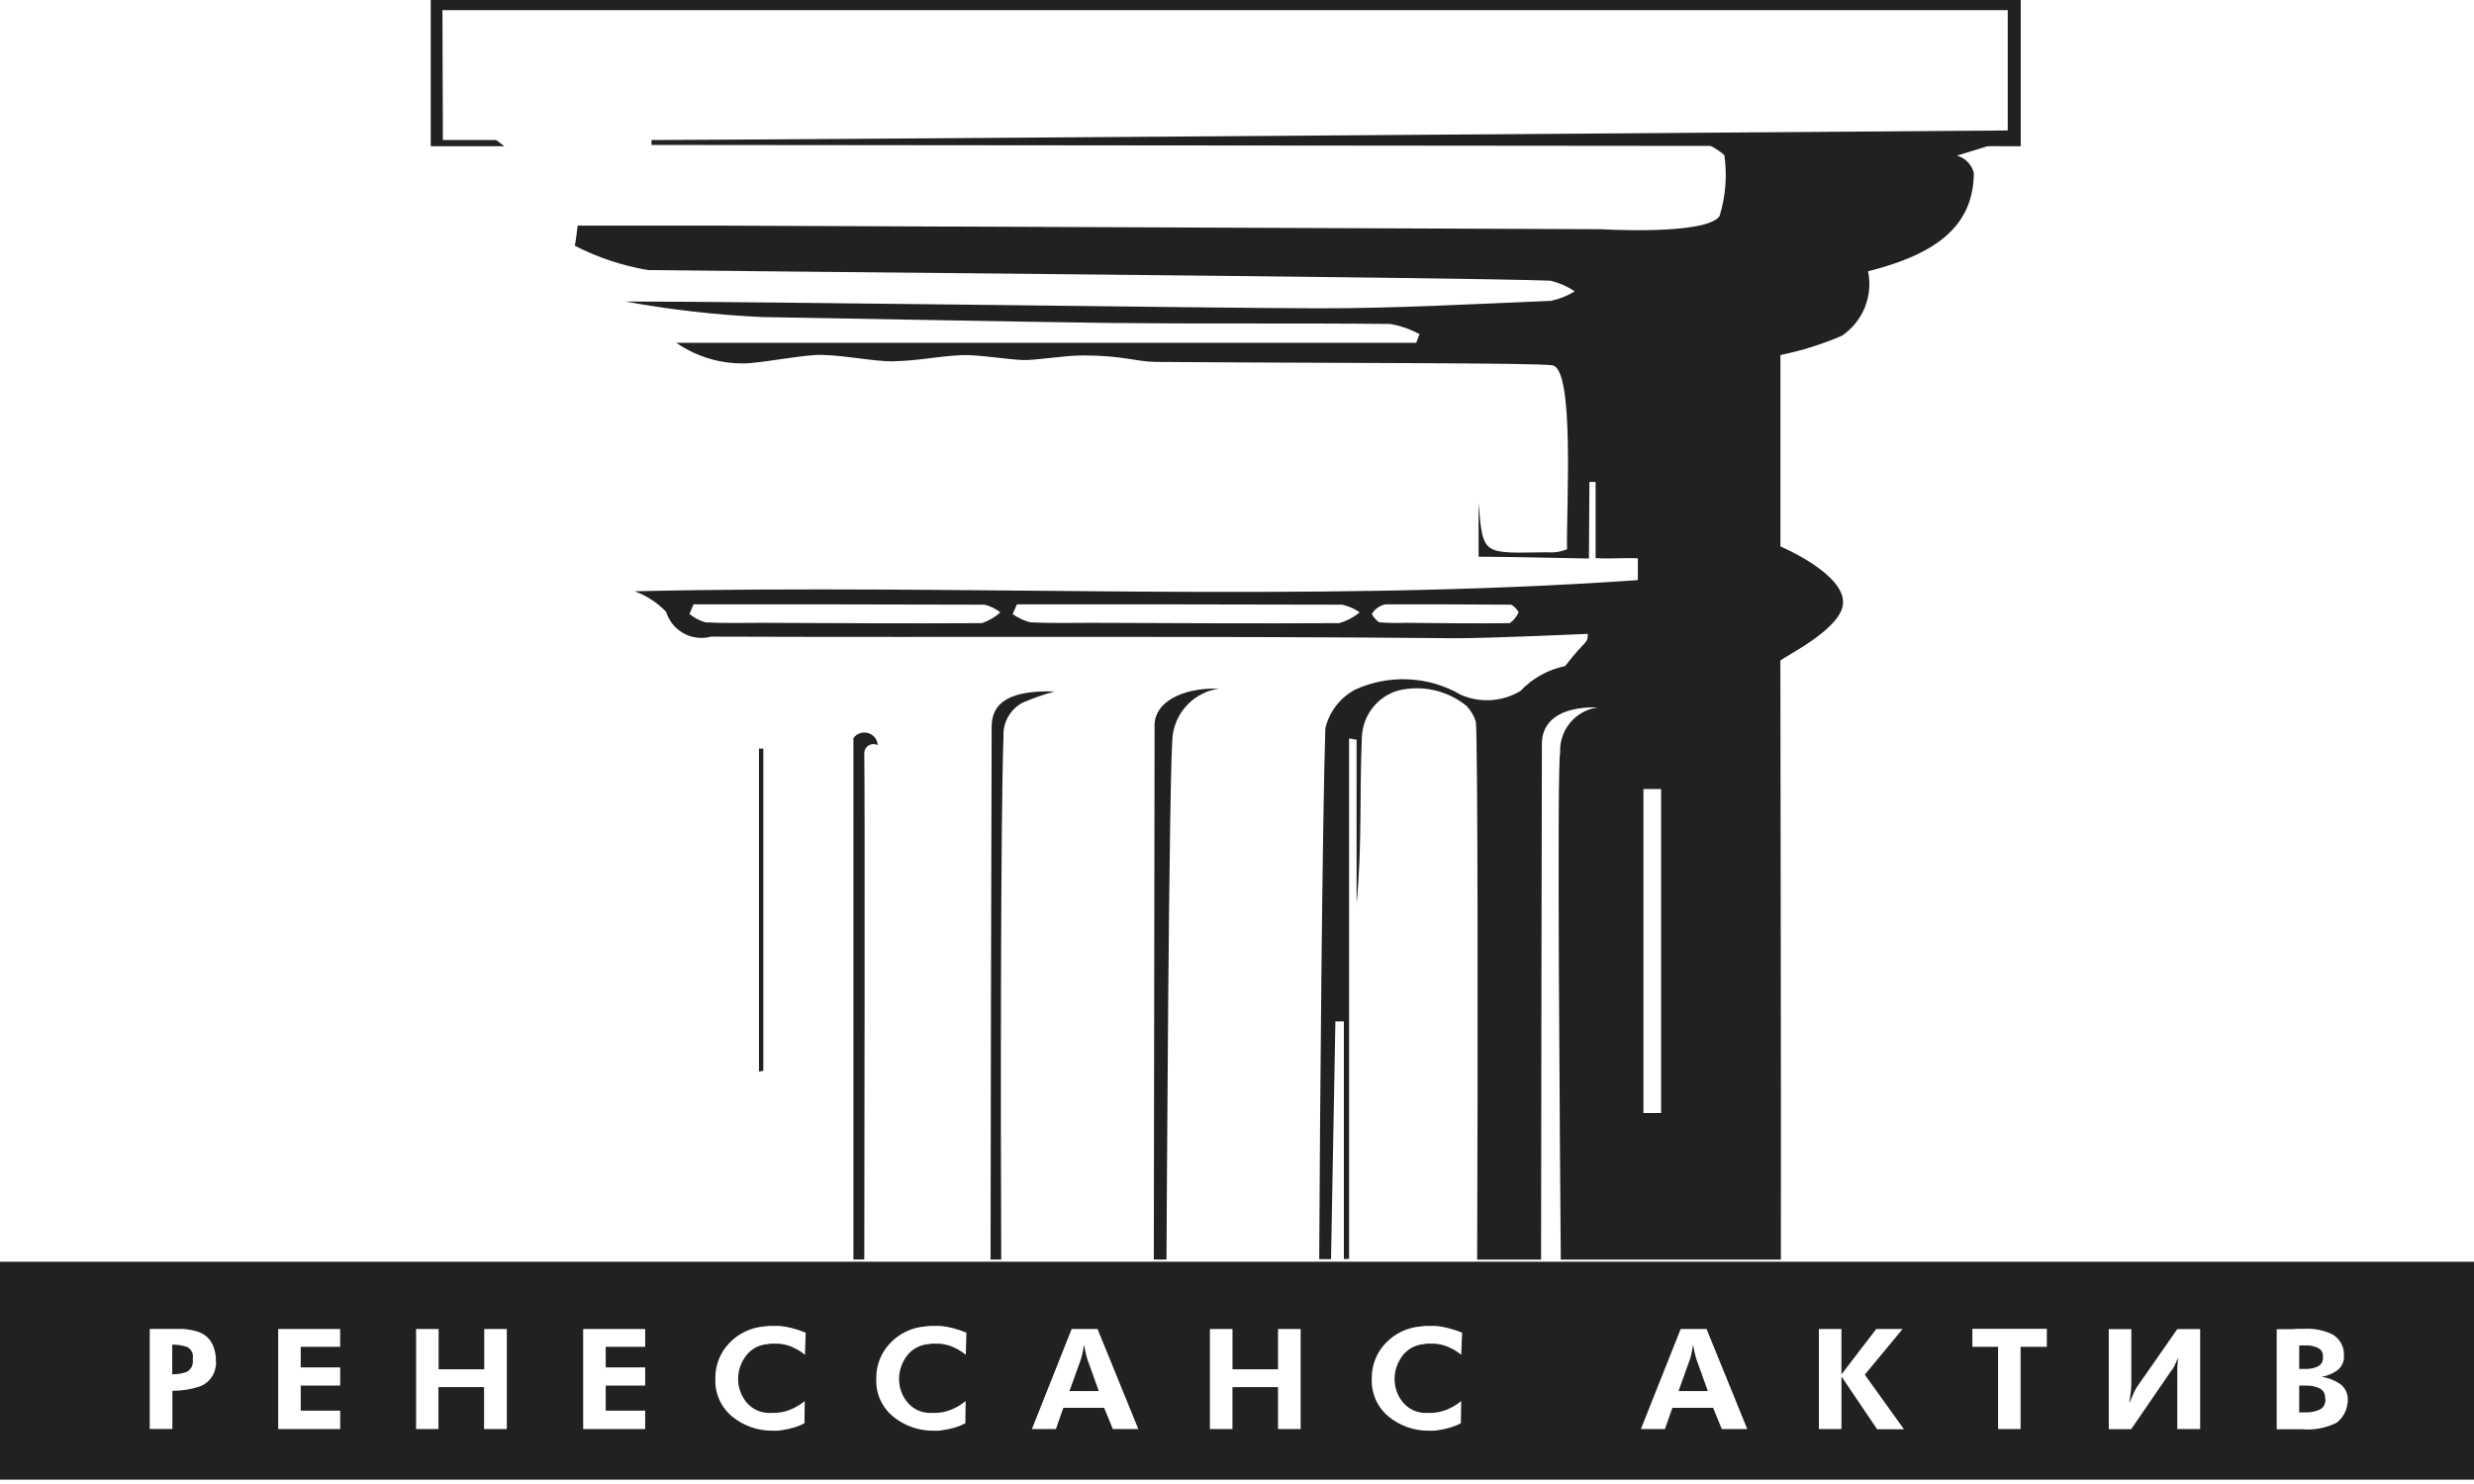 <svg width="140" height="84" viewBox="0 0 140 84" fill="none" xmlns="http://www.w3.org/2000/svg">
<path fill-rule="evenodd" clip-rule="evenodd" d="M94.856 7.956H96.072C95.676 7.829 95.251 7.829 94.856 7.956Z" fill="#212121"/>
<path fill-rule="evenodd" clip-rule="evenodd" d="M66.374 41.536C66.479 40.886 66.788 40.287 67.258 39.827C67.728 39.367 68.333 39.069 68.984 38.977C66.79 38.918 65.342 39.804 65.337 41.031C65.337 44.609 65.293 69.555 65.293 71.294H66.01C66.012 71.089 66.145 42.422 66.374 41.536Z" fill="#212121"/>
<path fill-rule="evenodd" clip-rule="evenodd" d="M56.786 41.705C56.763 41.314 56.852 40.925 57.043 40.583C57.233 40.241 57.518 39.961 57.862 39.775C58.452 39.522 59.058 39.31 59.677 39.139C57.175 39.068 56.121 39.735 56.116 41.129C56.087 51.185 56.066 61.241 56.055 71.296H56.658C56.619 63.227 56.626 45.869 56.786 41.705Z" fill="#212121"/>
<path fill-rule="evenodd" clip-rule="evenodd" d="M48.909 42.669C48.904 42.577 48.923 42.485 48.965 42.403C49.006 42.321 49.069 42.252 49.146 42.202C49.223 42.152 49.312 42.123 49.404 42.119C49.496 42.114 49.588 42.134 49.669 42.176C49.66 42.019 49.603 41.869 49.505 41.746C49.406 41.623 49.272 41.534 49.121 41.491C48.97 41.448 48.809 41.453 48.661 41.505C48.512 41.557 48.384 41.654 48.293 41.782V71.292H48.909C48.909 70.41 48.953 44.587 48.909 42.669Z" fill="#212121"/>
<path fill-rule="evenodd" clip-rule="evenodd" d="M42.949 42.371V60.649L43.196 60.615V42.376L42.949 42.371Z" fill="#212121"/>
<path fill-rule="evenodd" clip-rule="evenodd" d="M110.743 8.808C111.809 8.48 112.326 8.316 113.489 7.961H96.072C96.624 8.126 97.136 8.403 97.577 8.774C97.746 9.933 97.653 11.116 97.306 12.236C96.523 13.336 90.579 12.974 90.579 12.974L40.306 12.77H32.687C32.687 12.77 32.581 13.723 32.527 13.91C33.828 14.576 35.222 15.04 36.662 15.287C44.083 15.383 82.241 15.69 87.727 15.887C88.221 16.004 88.69 16.209 89.111 16.493C88.696 16.745 88.243 16.926 87.769 17.03C83.388 17.207 79.003 17.458 74.617 17.451C69.259 17.451 43.098 17.067 35.391 17.067C37.962 17.537 40.562 17.832 43.172 17.948C49.747 18.054 56.324 18.195 62.901 18.283C68.163 18.337 73.423 18.283 78.685 18.337C79.258 18.443 79.812 18.636 80.328 18.909C80.268 19.074 80.204 19.244 80.143 19.401H38.267C39.475 20.238 40.929 20.646 42.397 20.559C43.628 20.448 44.916 20.184 46.061 20.101C47.277 20.009 49.392 20.468 50.493 20.45C52.022 20.423 52.938 20.174 54.433 20.101C55.265 20.059 57.018 20.347 57.863 20.379C58.626 20.404 60.224 20.115 61.291 20.118C63.561 20.118 64.28 20.475 65.41 20.485C74.728 20.559 87.23 20.529 87.872 20.682C89.103 20.982 88.636 28.579 88.675 31.09C88.321 31.235 87.938 31.294 87.557 31.26C83.903 31.302 83.915 31.506 83.671 28.458V31.511C85.459 31.511 89.79 31.622 89.916 31.615C89.916 30.293 89.943 28.603 89.943 27.281H90.293V31.59C91.192 31.647 91.925 31.561 92.684 31.605C92.684 32.019 92.684 32.622 92.684 32.836C73.763 34.163 54.664 33.031 35.911 33.469C36.588 33.713 37.2 34.112 37.696 34.634C37.856 35.153 38.211 35.59 38.688 35.851C39.164 36.113 39.723 36.178 40.247 36.035C54.246 36.084 68.245 35.993 82.243 36.126C84.112 36.141 89.761 35.88 89.852 35.88C89.852 36.458 89.788 36.126 88.567 37.704C87.6 37.901 86.719 38.392 86.043 39.11C85.541 39.411 84.975 39.589 84.392 39.628C83.808 39.667 83.224 39.568 82.686 39.337C81.78 38.807 80.759 38.504 79.711 38.453C78.662 38.403 77.617 38.606 76.663 39.046C76.251 39.272 75.89 39.582 75.603 39.955C75.317 40.328 75.111 40.756 74.999 41.213C74.824 46.776 74.696 62.848 74.652 71.272H75.321C75.403 66.785 75.486 62.3 75.568 57.815C75.728 57.815 75.885 57.815 76.048 57.815V71.262H76.343V41.804C76.484 41.804 76.624 41.868 76.767 41.863V51.161C77.087 47.832 76.924 45.045 77.067 41.721C77.09 41.122 77.3 40.545 77.668 40.072C78.036 39.599 78.543 39.254 79.118 39.086C79.786 38.924 80.482 38.918 81.153 39.068C81.823 39.218 82.45 39.521 82.984 39.953C83.223 40.206 83.404 40.508 83.514 40.839C83.632 41.418 83.635 60.179 83.59 71.299H87.207C87.207 66.145 87.247 45.335 87.254 42.092C87.254 40.861 88.227 39.987 90.418 40.041C89.808 40.123 89.25 40.431 88.855 40.904C88.46 41.377 88.257 41.981 88.286 42.597C88.091 43.385 88.286 66.177 88.323 71.299H100.778C100.793 61.922 100.748 39.472 100.748 37.392C101.135 37.076 104.129 35.616 104.289 34.213C104.486 32.506 100.751 30.93 100.751 30.93V20.096C101.947 19.852 103.114 19.486 104.235 19.002C104.814 18.609 105.264 18.052 105.527 17.403C105.79 16.754 105.854 16.041 105.712 15.355C109.342 14.44 111.681 12.937 111.696 9.79C111.638 9.557 111.519 9.344 111.351 9.171C111.184 8.999 110.974 8.874 110.743 8.808ZM55.556 35.272C51.387 35.298 47.216 35.272 43.047 35.254C42 35.254 40.951 35.286 39.91 35.225C39.584 35.128 39.281 34.969 39.016 34.757L39.245 34.208C44.736 34.208 50.227 34.208 55.716 34.227C56.039 34.309 56.342 34.456 56.607 34.658C56.306 34.937 55.947 35.146 55.556 35.272ZM75.784 35.272C71.126 35.298 66.464 35.272 61.805 35.254C60.636 35.254 59.464 35.286 58.301 35.225C57.942 35.131 57.603 34.972 57.302 34.757C57.388 34.572 57.471 34.39 57.548 34.208C63.684 34.208 69.82 34.208 75.959 34.227C76.311 34.309 76.645 34.455 76.944 34.658C76.604 34.94 76.209 35.149 75.784 35.272ZM85.437 35.272C83.467 35.298 81.497 35.272 79.527 35.254C79.035 35.272 78.541 35.262 78.05 35.225C77.874 35.105 77.73 34.944 77.629 34.757C77.711 34.617 77.822 34.495 77.955 34.401C78.087 34.306 78.238 34.24 78.397 34.208C80.99 34.208 82.925 34.208 85.521 34.227C85.695 34.332 85.84 34.48 85.939 34.658C85.828 34.902 85.656 35.113 85.439 35.272H85.437ZM93.999 63H92.999V44.661H93.999V63Z" fill="#212121"/>
<path fill-rule="evenodd" clip-rule="evenodd" d="M50.989 0H24.375V8.276H28.537L28.076 7.924H25.062L25.037 0.576H113.615V7.385C113.615 7.385 41.124 7.926 36.867 7.926V8.205C41.124 8.205 114.349 8.276 114.349 8.276V0H50.989Z" fill="#212121"/>
<path d="M130.222 77.484H130.234H130.461C130.504 77.488 130.546 77.488 130.589 77.484C130.791 77.477 130.99 77.428 131.173 77.342C131.264 77.294 131.34 77.221 131.389 77.131C131.439 77.04 131.46 76.937 131.451 76.835V76.797C131.462 76.698 131.443 76.598 131.396 76.51C131.349 76.422 131.276 76.351 131.187 76.305C131.009 76.218 130.815 76.167 130.616 76.155C130.578 76.153 130.541 76.153 130.503 76.155H130.109V77.489H130.222V77.484Z" fill="#212121"/>
<path d="M95.908 76.608C95.886 76.509 95.866 76.411 95.846 76.315L95.829 76.214L95.809 76.12C95.785 76.258 95.76 76.394 95.735 76.532C95.711 76.66 95.68 76.788 95.642 76.913L94.984 78.74H96.644L95.979 76.886C95.954 76.8 95.94 76.704 95.908 76.608Z" fill="#212121"/>
<path d="M0 71.419V83.754H140V71.419H0ZM12.226 77.039V77.093C12.226 77.132 12.226 77.162 12.226 77.201C12.226 77.241 12.226 77.27 12.211 77.309C12.185 77.569 12.087 77.816 11.928 78.022C11.768 78.229 11.554 78.386 11.31 78.477C10.808 78.645 10.282 78.728 9.754 78.723V80.887H8.473V75.224H10.148C10.219 75.224 10.293 75.224 10.369 75.224C10.652 75.244 10.931 75.296 11.201 75.379C11.468 75.465 11.702 75.628 11.876 75.847C11.955 75.957 12.02 76.076 12.071 76.201C12.122 76.333 12.161 76.469 12.186 76.608C12.186 76.669 12.206 76.736 12.213 76.802C12.221 76.869 12.213 76.933 12.213 76.989V77.044L12.226 77.039ZM19.251 76.236H17.018V77.398H19.251V78.43H17.018V79.848H19.251V80.89H15.742V75.226H19.249V76.248L19.251 76.236ZM28.67 80.89H27.392V78.514H24.811V80.89H23.546V75.226H24.821V77.507H27.402V75.226H28.68V80.89H28.67ZM36.513 76.236H34.277V77.398H36.51V78.43H34.277V79.848H36.51V80.89H33.001V75.226H36.51V76.248L36.513 76.236ZM45.554 76.684C45.314 76.492 45.048 76.334 44.764 76.216C44.487 76.107 44.192 76.052 43.895 76.054C43.821 76.054 43.742 76.054 43.649 76.054C43.555 76.054 43.486 76.073 43.402 76.091C43.375 76.088 43.348 76.088 43.321 76.091L43.242 76.108C43.026 76.148 42.82 76.23 42.636 76.349C42.452 76.469 42.293 76.624 42.169 76.805C41.93 77.145 41.791 77.546 41.77 77.962V78.09C41.776 78.536 41.926 78.968 42.198 79.321C42.342 79.511 42.525 79.667 42.734 79.779C42.944 79.892 43.175 79.958 43.412 79.974C43.433 79.972 43.453 79.972 43.474 79.974H43.533H43.666H43.777C44.095 79.977 44.41 79.918 44.705 79.799C45.007 79.678 45.288 79.512 45.54 79.306L45.523 80.562C45.328 80.665 45.123 80.748 44.912 80.809C44.703 80.868 44.491 80.915 44.276 80.947C44.18 80.966 44.082 80.978 43.983 80.983C43.892 80.983 43.799 80.983 43.703 80.983C42.891 80.989 42.102 80.716 41.467 80.21C41.141 79.951 40.881 79.617 40.709 79.236C40.538 78.856 40.46 78.44 40.482 78.024C40.468 77.284 40.748 76.568 41.26 76.034C41.78 75.48 42.489 75.14 43.247 75.081C43.336 75.066 43.422 75.059 43.506 75.052H43.752H43.939H44.126C44.376 75.077 44.623 75.122 44.865 75.187C45.112 75.255 45.354 75.337 45.591 75.433L45.554 76.684ZM54.653 76.684C54.412 76.491 54.145 76.334 53.86 76.216C53.584 76.107 53.288 76.052 52.991 76.054C52.915 76.054 52.838 76.054 52.757 76.054C52.676 76.054 52.594 76.073 52.511 76.091C52.484 76.088 52.457 76.088 52.429 76.091L52.351 76.108C52.135 76.148 51.929 76.23 51.745 76.35C51.56 76.469 51.401 76.624 51.277 76.805C51.037 77.145 50.899 77.546 50.878 77.962V78.09C50.883 78.536 51.032 78.968 51.304 79.321C51.449 79.511 51.632 79.667 51.842 79.779C52.051 79.892 52.283 79.958 52.521 79.974C52.54 79.972 52.56 79.972 52.58 79.974H52.641H52.772H52.883C53.2 79.977 53.516 79.918 53.811 79.799C54.113 79.679 54.395 79.513 54.646 79.306L54.628 80.562C54.434 80.665 54.229 80.748 54.018 80.809C53.808 80.868 53.595 80.915 53.38 80.947C53.284 80.966 53.187 80.978 53.089 80.983C52.996 80.983 52.902 80.983 52.809 80.983C51.997 80.989 51.208 80.716 50.573 80.21C50.246 79.951 49.987 79.617 49.815 79.236C49.644 78.856 49.566 78.44 49.588 78.024C49.575 77.284 49.854 76.569 50.366 76.034C50.887 75.479 51.597 75.139 52.356 75.081C52.442 75.066 52.528 75.059 52.602 75.052H52.848H53.035H53.222C53.472 75.077 53.719 75.122 53.961 75.187C54.208 75.255 54.45 75.337 54.688 75.433L54.653 76.684ZM62.974 80.89L62.481 79.688H60.174L59.753 80.89H58.394L60.644 75.226H62.109L64.416 80.89H62.971H62.974ZM73.601 80.89H72.321V78.514H69.743V80.89H68.467V75.226H69.745V77.507H72.323V75.226H73.601V80.89ZM82.69 76.684C82.449 76.492 82.182 76.334 81.897 76.216C81.621 76.107 81.327 76.052 81.03 76.054C80.957 76.054 80.878 76.054 80.796 76.054C80.715 76.054 80.634 76.073 80.55 76.091C80.524 76.088 80.498 76.088 80.471 76.091L80.39 76.108C80.174 76.148 79.968 76.23 79.784 76.349C79.6 76.469 79.441 76.624 79.317 76.805C79.077 77.145 78.939 77.546 78.918 77.962V78.09C78.923 78.536 79.072 78.968 79.344 79.321C79.488 79.511 79.671 79.667 79.881 79.779C80.091 79.892 80.322 79.958 80.56 79.974C80.58 79.972 80.6 79.972 80.619 79.974H80.681H80.811H80.924C81.242 79.977 81.558 79.918 81.853 79.799C82.155 79.678 82.436 79.512 82.688 79.306L82.668 80.562C82.473 80.665 82.269 80.747 82.057 80.809C81.848 80.868 81.635 80.914 81.419 80.947C81.323 80.966 81.226 80.978 81.129 80.983C81.035 80.983 80.942 80.983 80.848 80.983C80.036 80.99 79.247 80.717 78.612 80.21C78.286 79.951 78.026 79.617 77.855 79.236C77.684 78.856 77.606 78.44 77.627 78.024C77.615 77.284 77.894 76.569 78.405 76.034C78.927 75.479 79.636 75.139 80.395 75.081C80.484 75.066 80.567 75.059 80.641 75.052H80.888H81.075H81.262C81.511 75.077 81.758 75.122 82.001 75.187C82.251 75.254 82.498 75.336 82.739 75.433L82.69 76.684ZM97.435 80.89L96.942 79.688H94.638L94.216 80.89H92.855L95.108 75.226H96.571L98.875 80.89H97.432H97.435ZM106.216 80.89L104.206 77.913V80.89H102.929V75.226H104.204V77.799L106.174 75.226H107.666L105.526 77.812L107.743 80.902H106.213L106.216 80.89ZM115.819 76.236H114.342V80.89H113.069V76.236H111.613V75.214H115.827V76.236H115.819ZM124.484 80.89H123.209V77.708C123.209 77.615 123.209 77.529 123.209 77.462C123.209 77.396 123.209 77.314 123.224 77.243C123.223 77.179 123.227 77.115 123.236 77.051C123.236 76.984 123.261 76.906 123.278 76.824C123.247 76.876 123.22 76.929 123.197 76.984C123.177 77.039 123.152 77.09 123.125 77.144L123.014 77.378C122.973 77.458 122.921 77.531 122.862 77.598L120.601 80.897H119.333V75.234H120.609V78.368C120.609 78.459 120.604 78.549 120.594 78.639C120.594 78.725 120.574 78.814 120.562 78.9C120.562 78.945 120.549 78.984 120.547 79.021C120.545 79.058 120.547 79.1 120.535 79.144C120.521 79.191 120.511 79.239 120.505 79.287C120.505 79.331 120.505 79.383 120.485 79.437C120.517 79.373 120.549 79.297 120.584 79.218C120.618 79.139 120.653 79.058 120.692 78.972C120.736 78.864 120.785 78.759 120.84 78.656C120.885 78.57 120.937 78.488 120.995 78.41L123.211 75.231H124.504V80.895L124.484 80.89ZM132.842 79.412C132.823 79.634 132.757 79.848 132.649 80.042C132.54 80.236 132.392 80.405 132.214 80.538C131.612 80.836 130.94 80.961 130.271 80.9H128.835V75.236H129.675C129.801 75.236 129.921 75.214 130.042 75.214H130.379C130.937 75.182 131.494 75.292 131.997 75.534C132.181 75.644 132.335 75.796 132.447 75.978C132.559 76.16 132.625 76.367 132.64 76.581V76.738C132.651 76.893 132.624 77.048 132.561 77.19C132.498 77.332 132.402 77.457 132.28 77.553C132.015 77.748 131.708 77.878 131.384 77.933C131.761 77.988 132.121 78.128 132.436 78.344C132.578 78.452 132.691 78.595 132.764 78.758C132.838 78.922 132.87 79.101 132.857 79.279V79.425L132.842 79.412Z" fill="#212121"/>
<path d="M61.445 76.608C61.423 76.509 61.404 76.411 61.384 76.315L61.367 76.214L61.347 76.12L61.27 76.532C61.247 76.661 61.215 76.788 61.175 76.913L60.52 78.74H62.179L61.514 76.886C61.492 76.8 61.465 76.704 61.445 76.608Z" fill="#212121"/>
<path d="M131.269 78.588C131.06 78.493 130.835 78.44 130.606 78.43H130.498H130.109V79.945H130.175H130.249H130.296C130.311 79.947 130.327 79.947 130.343 79.945H130.498C130.534 79.947 130.57 79.947 130.606 79.945C130.837 79.935 131.065 79.881 131.276 79.787C131.382 79.729 131.468 79.642 131.524 79.535C131.58 79.429 131.603 79.308 131.591 79.189L131.572 79.169C131.587 79.053 131.566 78.934 131.512 78.83C131.458 78.726 131.373 78.642 131.269 78.588Z" fill="#212121"/>
<path d="M10.569 76.236C10.303 76.149 10.025 76.107 9.746 76.113V77.787C10.021 77.794 10.295 77.751 10.554 77.659C10.676 77.598 10.775 77.501 10.839 77.38C10.903 77.26 10.928 77.122 10.911 76.987V76.871C10.931 76.743 10.909 76.61 10.847 76.496C10.786 76.381 10.688 76.29 10.569 76.236Z" fill="#212121"/>
</svg>
